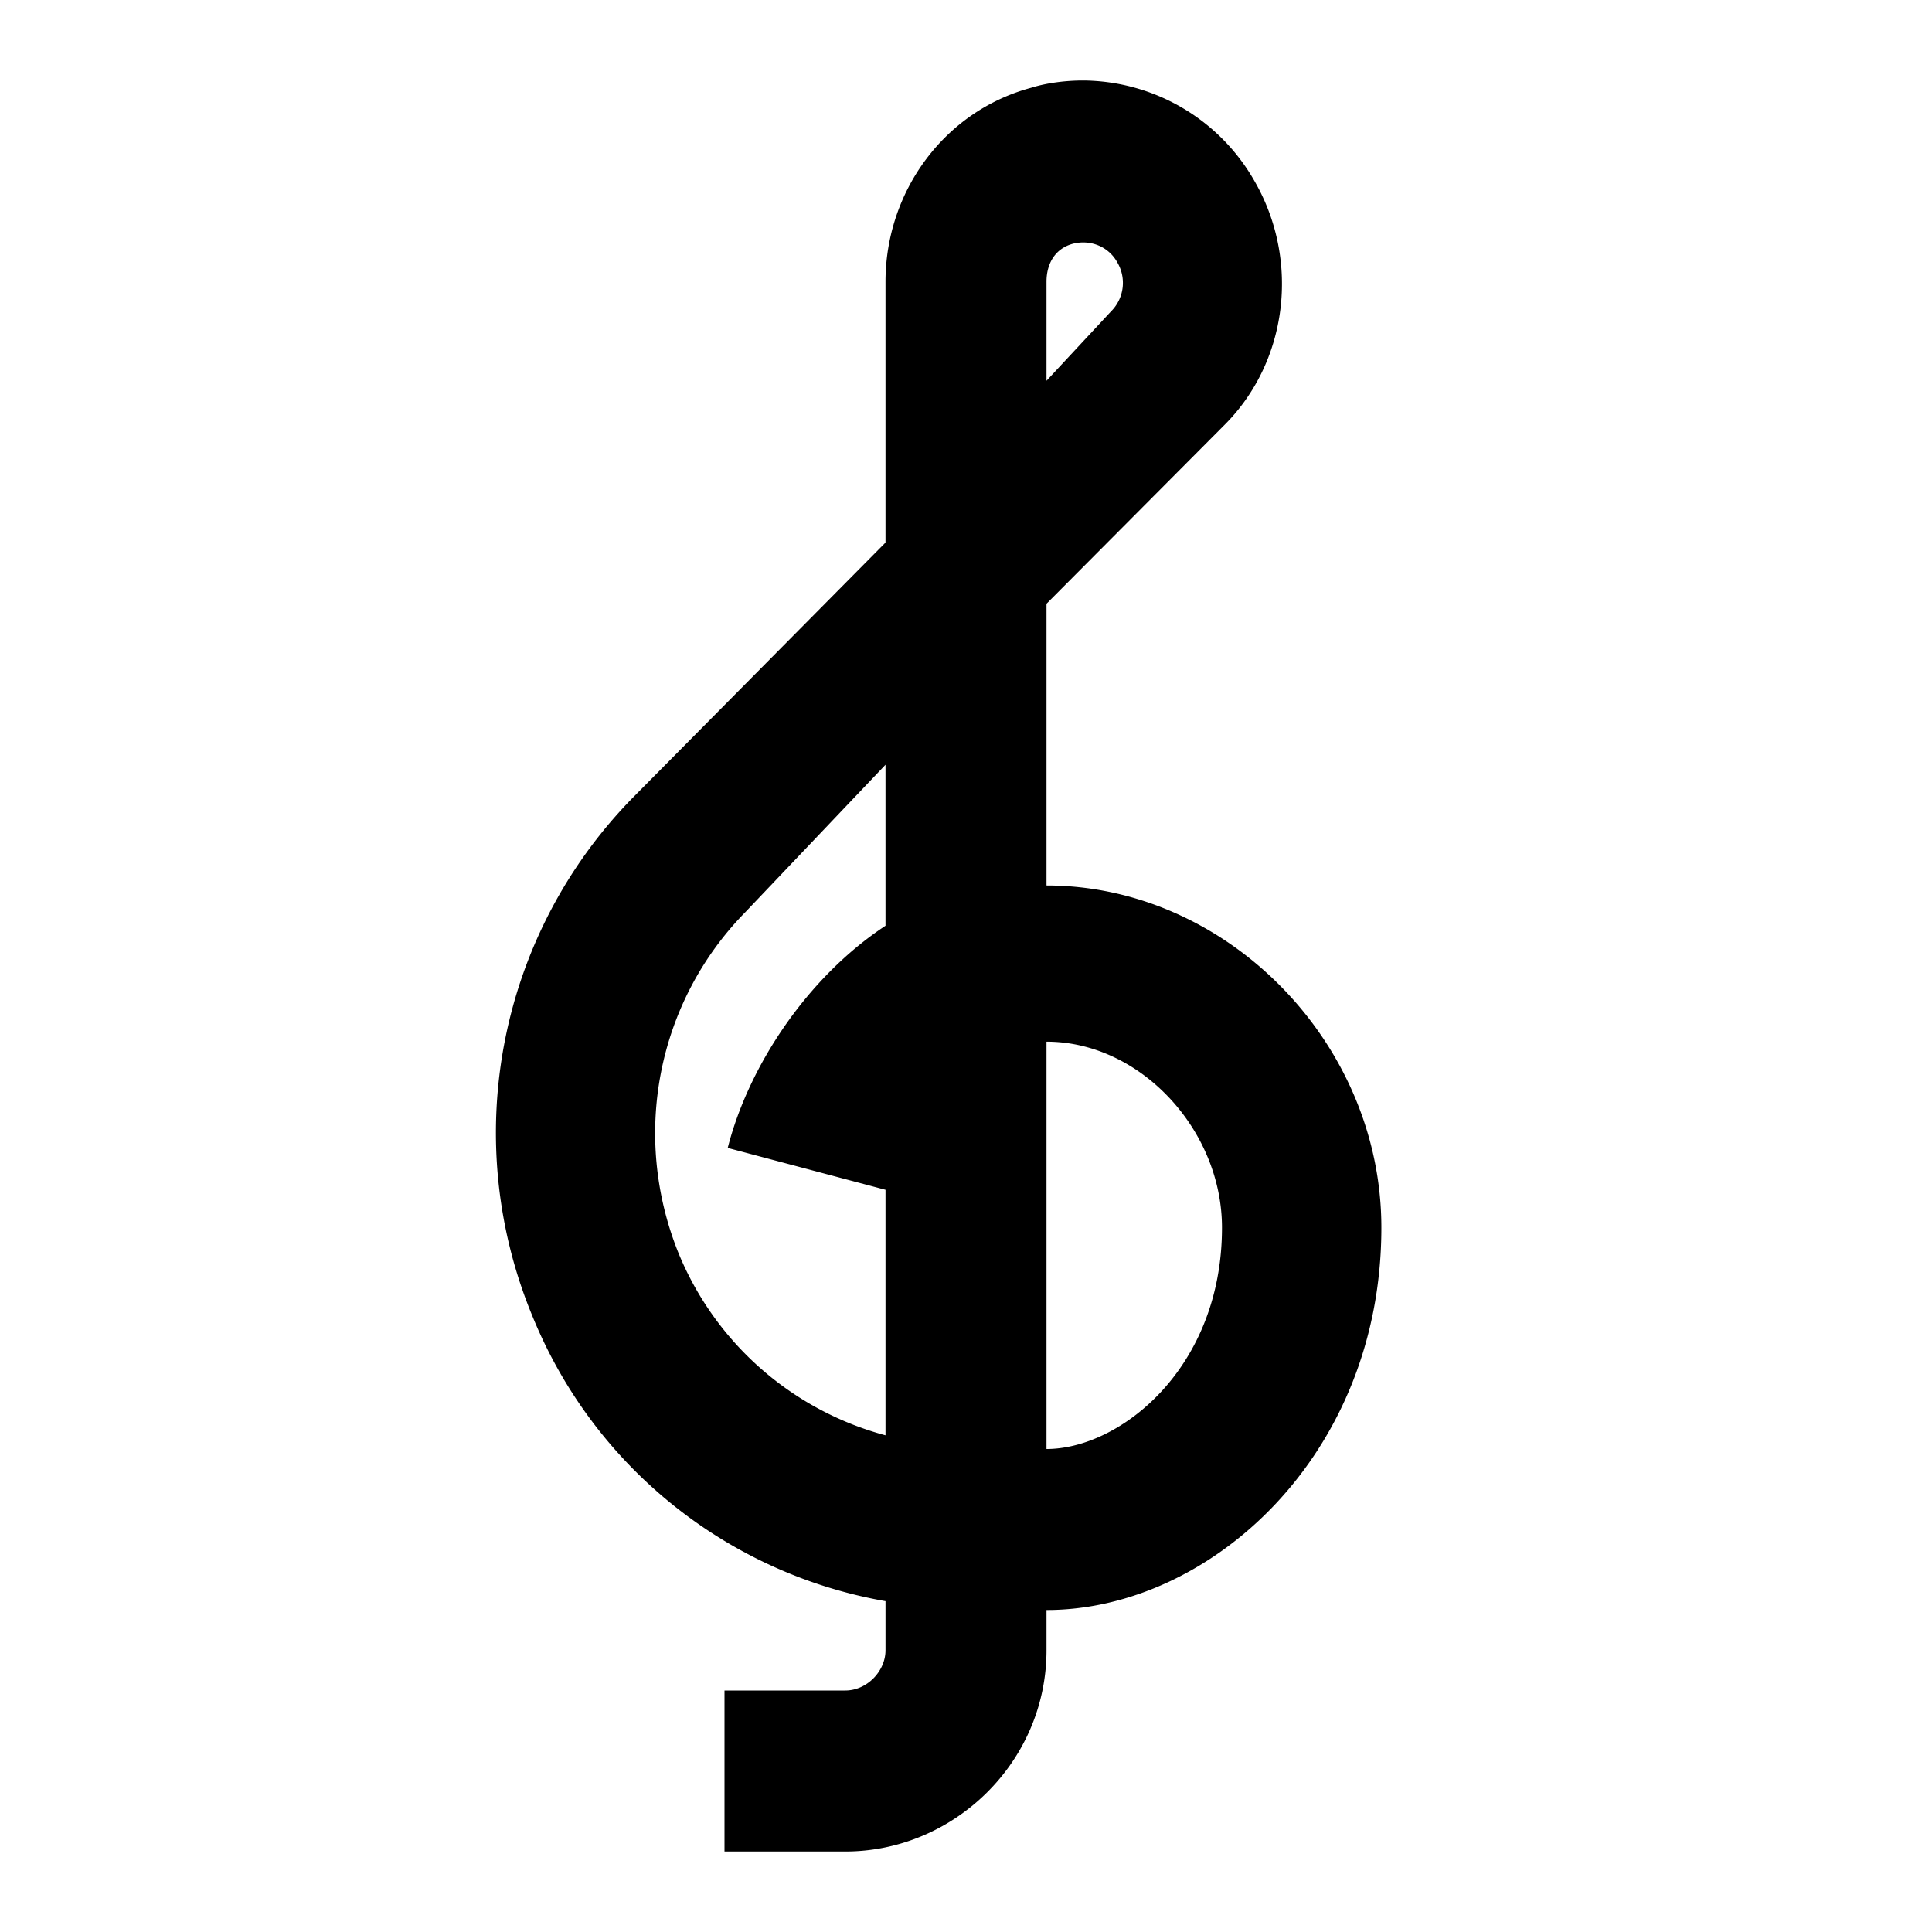 <svg xmlns="http://www.w3.org/2000/svg" viewBox="0 0 24 24"><path d="M13 11V7.5l2.2-2.21c.8-.79.95-2.05.39-3.03A2.467 2.467 0 0013.45 1c-.21 0-.45.03-.64.09C11.73 1.38 11 2.38 11 3.5v3.24L7.86 9.91a5.946 5.946 0 00-1.25 6.43c.77 1.9 2.45 3.21 4.39 3.55v.61c0 .26-.23.5-.5.5H9v2h1.5c1.35 0 2.5-1.11 2.5-2.5V20c2.03 0 4.16-1.92 4.16-4.75 0-2.3-1.92-4.25-4.16-4.25m0-7.5c0-.23.11-.41.32-.47.22-.06.45.03.56.23a.5.5 0 01-.08.61l-.8.86V3.5m-2 8c-.97.64-1.7 1.74-1.96 2.76l1.96.52v3.05a3.86 3.86 0 01-2.57-2.26c-.59-1.46-.27-3.12.83-4.24L11 9.5v2m2 6.5v-5.06c1.17 0 2.18 1.1 2.18 2.31C15.18 17 13.91 18 13 18z"/></svg>
